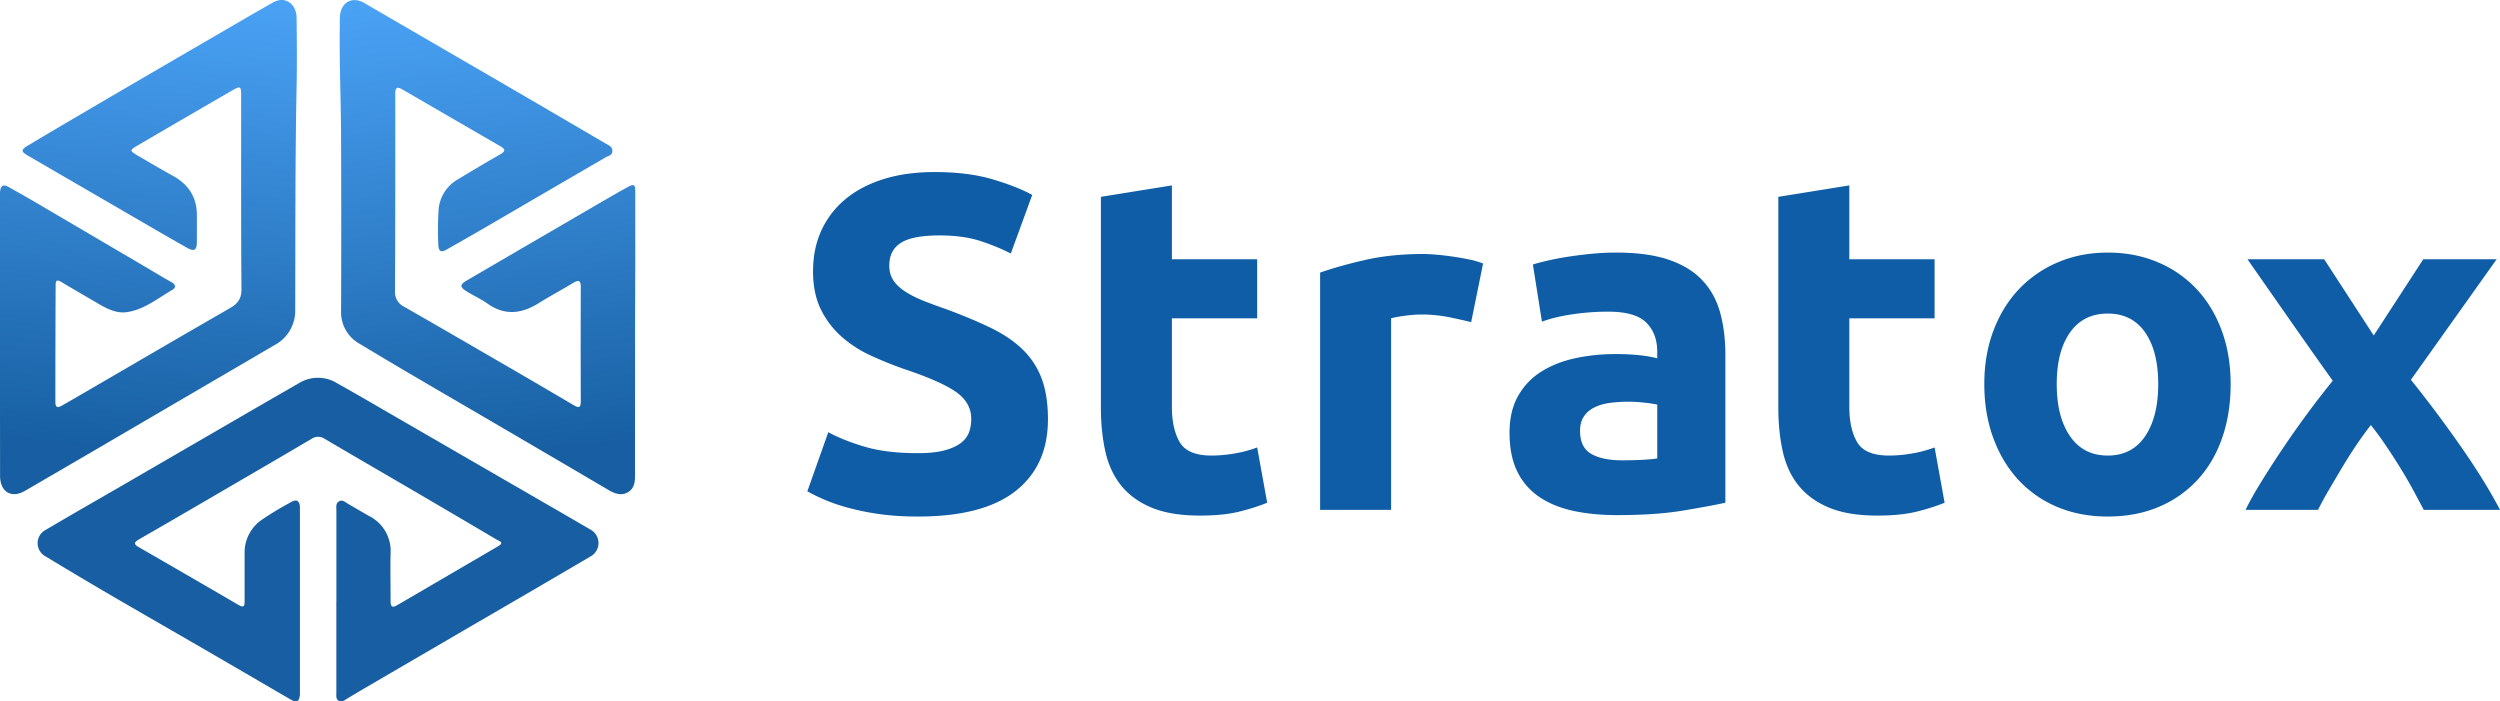 <svg xmlns="http://www.w3.org/2000/svg" width="188.892" height="53" viewBox="0 0 188.892 53"><defs><linearGradient id="a" x1="58.08%" x2="61.99%" y1="90.669%" y2="0%"><stop offset="0%" stop-color="#175FA2"/><stop offset="100%" stop-color="#4AA2F5"/></linearGradient><linearGradient id="b" x1="44.925%" x2="39.386%" y1="92.442%" y2="0%"><stop offset="0%" stop-color="#175FA2"/><stop offset="100%" stop-color="#4AA2F5"/></linearGradient></defs><g fill="none" fill-rule="nonzero"><path fill="url(#a)" d="M0 25.333V14.519c.042-.498.24-.622.658-.383 1.014.563 2.02 1.14 3.019 1.735l7.203 4.233c.689.405 1.372.824 2.07 1.212.337.185.36.422.07.587-1.116.641-2.148 1.516-3.48 1.687-.702.087-1.36-.214-1.974-.562-.982-.582-1.97-1.147-2.949-1.732-.332-.2-.416-.084-.413.253-.013 2.926-.02 5.862-.02 8.81 0 .563.28.41.559.25 1.213-.694 2.424-1.405 3.626-2.102 3.005-1.752 5.99-3.489 8.994-5.218.597-.34.887-.708.882-1.456-.04-4.832-.023-9.664-.025-14.497 0-.86-.023-.88-.765-.45a1503.422 1503.422 0 0 0-7.052 4.102c-.625.365-.622.4.02.776.878.517 1.76 1.031 2.652 1.526 1.189.664 1.825 1.645 1.8 3.036v1.931c0 .644-.184.78-.759.456-1.534-.863-3.052-1.754-4.572-2.637l-7.424-4.31c-.535-.311-.558-.438-.017-.764 1.99-1.192 3.99-2.361 5.99-3.534 2.694-1.574 5.39-3.144 8.087-4.711 1.485-.863 2.969-1.734 4.464-2.578.884-.497 1.757.087 1.766 1.186.02 1.732.033 3.467 0 5.195-.112 5.623-.087 11.245-.103 16.847a2.933 2.933 0 0 1-1.565 2.668l-9.734 5.69c-3.04 1.78-6.082 3.555-9.125 5.324-1.024.593-1.875.076-1.877-1.124C0 32.42 0 28.875 0 25.333Z"/><path fill="#175FA2" d="M25.417 45.418v-6.825c0-.253-.072-.562.198-.714.27-.152.486.076.703.2.52.298 1.035.607 1.557.902a2.967 2.967 0 0 1 1.637 2.859c-.027 1.186 0 2.375 0 3.564 0 .456.134.537.511.315l7.616-4.447c.488-.281.095-.38-.106-.498-1.98-1.169-3.963-2.335-5.948-3.497-2.349-1.374-4.706-2.735-7.05-4.118a.882.882 0 0 0-1 0 832.355 832.355 0 0 1-5.176 3.03c-2.608 1.521-5.214 3.048-7.833 4.549-.45.259-.413.396 0 .627 2.494 1.435 4.985 2.878 7.473 4.329.452.267.486.081.483-.312v-3.565a2.995 2.995 0 0 1 1.325-2.563c.713-.481 1.45-.925 2.21-1.33.382-.22.61-.082.644.363v14.196c-.045.525-.24.635-.703.368-1.54-.891-3.069-1.793-4.614-2.685-2.89-1.686-5.786-3.34-8.674-5.02a355.353 355.353 0 0 1-5.26-3.126 1.126 1.126 0 0 1-.567-.99c.003-.408.227-.783.584-.978 1.98-1.17 3.978-2.31 5.967-3.463l8.09-4.692c1.712-.993 3.426-1.983 5.142-2.969a2.736 2.736 0 0 1 2.854.034c1.746.978 3.47 1.993 5.202 2.991l7.167 4.144c2.265 1.31 4.536 2.617 6.796 3.935a1.152 1.152 0 0 1 0 1.996 1677.962 1677.962 0 0 1-8.908 5.198l-8.238 4.804c-.432.253-.859.509-1.289.768-.186.115-.37.28-.602.16-.232-.121-.195-.377-.195-.59v-6.95h.005-.001Z"/><path fill="url(#b)" d="M47.983 25.358V35.87c0 .526-.039 1.026-.535 1.318-.497.293-.99.116-1.465-.163-4.293-2.522-8.59-5.037-12.891-7.545-1.967-1.152-3.94-2.3-5.887-3.485a2.722 2.722 0 0 1-1.434-2.474c.017-4.31.017-8.62 0-12.931 0-2.918-.147-5.836-.094-8.754a6.889 6.889 0 0 1 .016-.711c.137-1.01.971-1.406 1.844-.891 3.491 2.03 6.982 4.057 10.473 6.083 2.593 1.51 5.182 3.024 7.77 4.54.217.126.504.222.488.562-.017.34-.302.349-.5.467a3545.202 3545.202 0 0 0-8.553 4.98c-1.142.664-2.286 1.32-3.431 1.969-.47.28-.653.168-.667-.391a24.437 24.437 0 0 1 .014-2.477 2.904 2.904 0 0 1 1.42-2.39c1.08-.648 2.159-1.298 3.255-1.92.419-.238.363-.401 0-.606L30.38 6.746c-.357-.21-.513-.127-.513.281v2.297c0 4.216 0 8.416-.02 12.624-.049.507.217.991.67 1.218 2.307 1.315 4.603 2.653 6.902 3.986a770.654 770.654 0 0 1 5.905 3.449c.391.23.558.239.558-.281-.01-2.879-.01-5.758 0-8.639 0-.48-.145-.562-.558-.314-.87.528-1.774 1.006-2.636 1.546-1.305.815-2.58.944-3.892 0-.488-.346-1.046-.585-1.55-.908-.506-.324-.517-.5.044-.827 3.197-1.865 6.395-3.727 9.594-5.588.837-.484 1.657-.97 2.51-1.437.522-.28.603-.239.606.377v5.257l-.017 5.571Z"/><path fill="#0E5DA6" d="M69.352 34.24c.792 0 1.446-.066 1.962-.198s.93-.312 1.242-.54c.312-.228.528-.498.648-.81.12-.312.18-.66.18-1.044 0-.816-.384-1.494-1.152-2.034-.768-.54-2.088-1.122-3.96-1.746a29.86 29.86 0 0 1-2.448-.99 9.023 9.023 0 0 1-2.196-1.404 6.716 6.716 0 0 1-1.584-2.052c-.408-.804-.612-1.782-.612-2.934 0-1.152.216-2.19.648-3.114a6.648 6.648 0 0 1 1.836-2.358c.792-.648 1.752-1.146 2.88-1.494 1.128-.348 2.4-.522 3.816-.522 1.68 0 3.132.18 4.356.54 1.224.36 2.232.756 3.024 1.188l-1.62 4.428c-.696-.36-1.47-.678-2.322-.954-.852-.276-1.878-.414-3.078-.414-1.344 0-2.31.186-2.898.558-.588.372-.882.942-.882 1.71 0 .456.108.84.324 1.152.216.312.522.594.918.846s.852.48 1.368.684c.516.204 1.086.414 1.71.63 1.296.48 2.424.954 3.384 1.422.96.468 1.758 1.014 2.394 1.638a5.933 5.933 0 0 1 1.422 2.196c.312.84.468 1.86.468 3.06 0 2.328-.816 4.134-2.448 5.418-1.632 1.284-4.092 1.926-7.38 1.926-1.104 0-2.1-.066-2.988-.198a19.285 19.285 0 0 1-2.358-.486 13.525 13.525 0 0 1-1.764-.612c-.492-.216-.906-.42-1.242-.612l1.584-4.464c.744.408 1.662.774 2.754 1.098 1.092.324 2.43.486 4.014.486ZM83.18 14.872l5.364-.864v5.58h6.444v4.464h-6.444v6.66c0 1.128.198 2.028.594 2.7.396.672 1.194 1.008 2.394 1.008.576 0 1.17-.054 1.782-.162a9.185 9.185 0 0 0 1.674-.45l.756 4.176c-.648.264-1.368.492-2.16.684-.792.192-1.764.288-2.916.288-1.464 0-2.676-.198-3.636-.594-.96-.396-1.728-.948-2.304-1.656-.576-.708-.978-1.566-1.206-2.574-.228-1.008-.342-2.124-.342-3.348V14.872Zm27.976 9.468c-.48-.12-1.044-.246-1.692-.378a10.456 10.456 0 0 0-2.088-.198c-.336 0-.738.03-1.206.09-.468.06-.822.126-1.062.198v14.472h-5.364V20.596c.96-.336 2.094-.654 3.402-.954 1.308-.3 2.766-.45 4.374-.45.288 0 .636.018 1.044.054.822.072 1.64.193 2.448.36a5.76 5.76 0 0 1 1.044.306l-.9 4.428Zm11.396 10.44c.528 0 1.032-.012 1.512-.036.48-.024.864-.06 1.152-.108v-4.068a9.903 9.903 0 0 0-.972-.144 10.631 10.631 0 0 0-2.61.018c-.444.06-.834.174-1.17.342-.336.168-.6.396-.792.684-.192.288-.288.648-.288 1.08 0 .84.282 1.422.846 1.746.564.324 1.338.486 2.322.486Zm-.432-15.696c1.584 0 2.904.18 3.96.54 1.056.36 1.902.876 2.538 1.548.636.672 1.086 1.488 1.35 2.448s.396 2.028.396 3.204v11.16c-.768.168-1.836.366-3.204.594-1.368.228-3.024.342-4.968.342-1.224 0-2.334-.108-3.33-.324-.996-.216-1.854-.57-2.574-1.062a4.86 4.86 0 0 1-1.656-1.926c-.384-.792-.576-1.764-.576-2.916 0-1.104.222-2.04.666-2.808a5.126 5.126 0 0 1 1.782-1.836c.744-.456 1.596-.786 2.556-.99.96-.204 1.956-.306 2.988-.306.696 0 1.314.03 1.854.09s.978.138 1.314.234v-.504c0-.912-.276-1.644-.828-2.196-.552-.552-1.512-.828-2.88-.828-.912 0-1.812.066-2.7.198-.888.132-1.656.318-2.304.558l-.684-4.32c.312-.096.702-.198 1.17-.306.468-.108.978-.204 1.53-.288a33.07 33.07 0 0 1 1.746-.216c.612-.06 1.23-.09 1.854-.09Zm12.244-4.212 5.364-.864v5.58h6.444v4.464h-6.444v6.66c0 1.128.198 2.028.594 2.7.396.672 1.194 1.008 2.394 1.008.576 0 1.17-.054 1.782-.162a9.185 9.185 0 0 0 1.674-.45l.756 4.176c-.648.264-1.368.492-2.16.684-.792.192-1.764.288-2.916.288-1.464 0-2.676-.198-3.636-.594-.96-.396-1.728-.948-2.304-1.656-.576-.708-.978-1.566-1.206-2.574-.228-1.008-.342-2.124-.342-3.348V14.872ZM168.54 29.02c0 1.488-.216 2.85-.648 4.086-.432 1.236-1.056 2.292-1.872 3.168a8.425 8.425 0 0 1-2.934 2.034c-1.14.48-2.418.72-3.834.72-1.392 0-2.658-.24-3.798-.72a8.425 8.425 0 0 1-2.934-2.034c-.816-.876-1.452-1.932-1.908-3.168-.456-1.236-.684-2.598-.684-4.086 0-1.488.234-2.844.702-4.068.468-1.224 1.116-2.268 1.944-3.132a8.73 8.73 0 0 1 2.952-2.016c1.14-.48 2.382-.72 3.726-.72 1.368 0 2.622.24 3.762.72a8.542 8.542 0 0 1 2.934 2.016c.816.864 1.452 1.908 1.908 3.132.456 1.224.684 2.58.684 4.068Zm-5.472 0c0-1.656-.33-2.958-.99-3.906-.66-.948-1.602-1.422-2.826-1.422s-2.172.474-2.844 1.422c-.672.948-1.008 2.25-1.008 3.906 0 1.656.336 2.97 1.008 3.942.672.972 1.62 1.458 2.844 1.458 1.224 0 2.166-.486 2.826-1.458.66-.972.99-2.286.99-3.942Zm16.284-3.672 3.744-5.76h5.544l-6.48 9.108a93.016 93.016 0 0 1 3.924 5.256c1.176 1.704 2.112 3.228 2.808 4.572h-5.76l-.72-1.35a32.926 32.926 0 0 0-.972-1.692 48.41 48.41 0 0 0-1.134-1.764 24.268 24.268 0 0 0-1.17-1.602c-.36.456-.726.96-1.098 1.512a35.58 35.58 0 0 0-1.062 1.674c-.336.564-.666 1.122-.99 1.674-.3.506-.581 1.023-.846 1.548h-5.472c.288-.6.684-1.308 1.188-2.124a79.914 79.914 0 0 1 1.638-2.538 70.33 70.33 0 0 1 1.854-2.628 68.76 68.76 0 0 1 1.908-2.466 506.816 506.816 0 0 1-3.24-4.59l-3.204-4.59h5.796l3.744 5.76Z"/></g></svg>